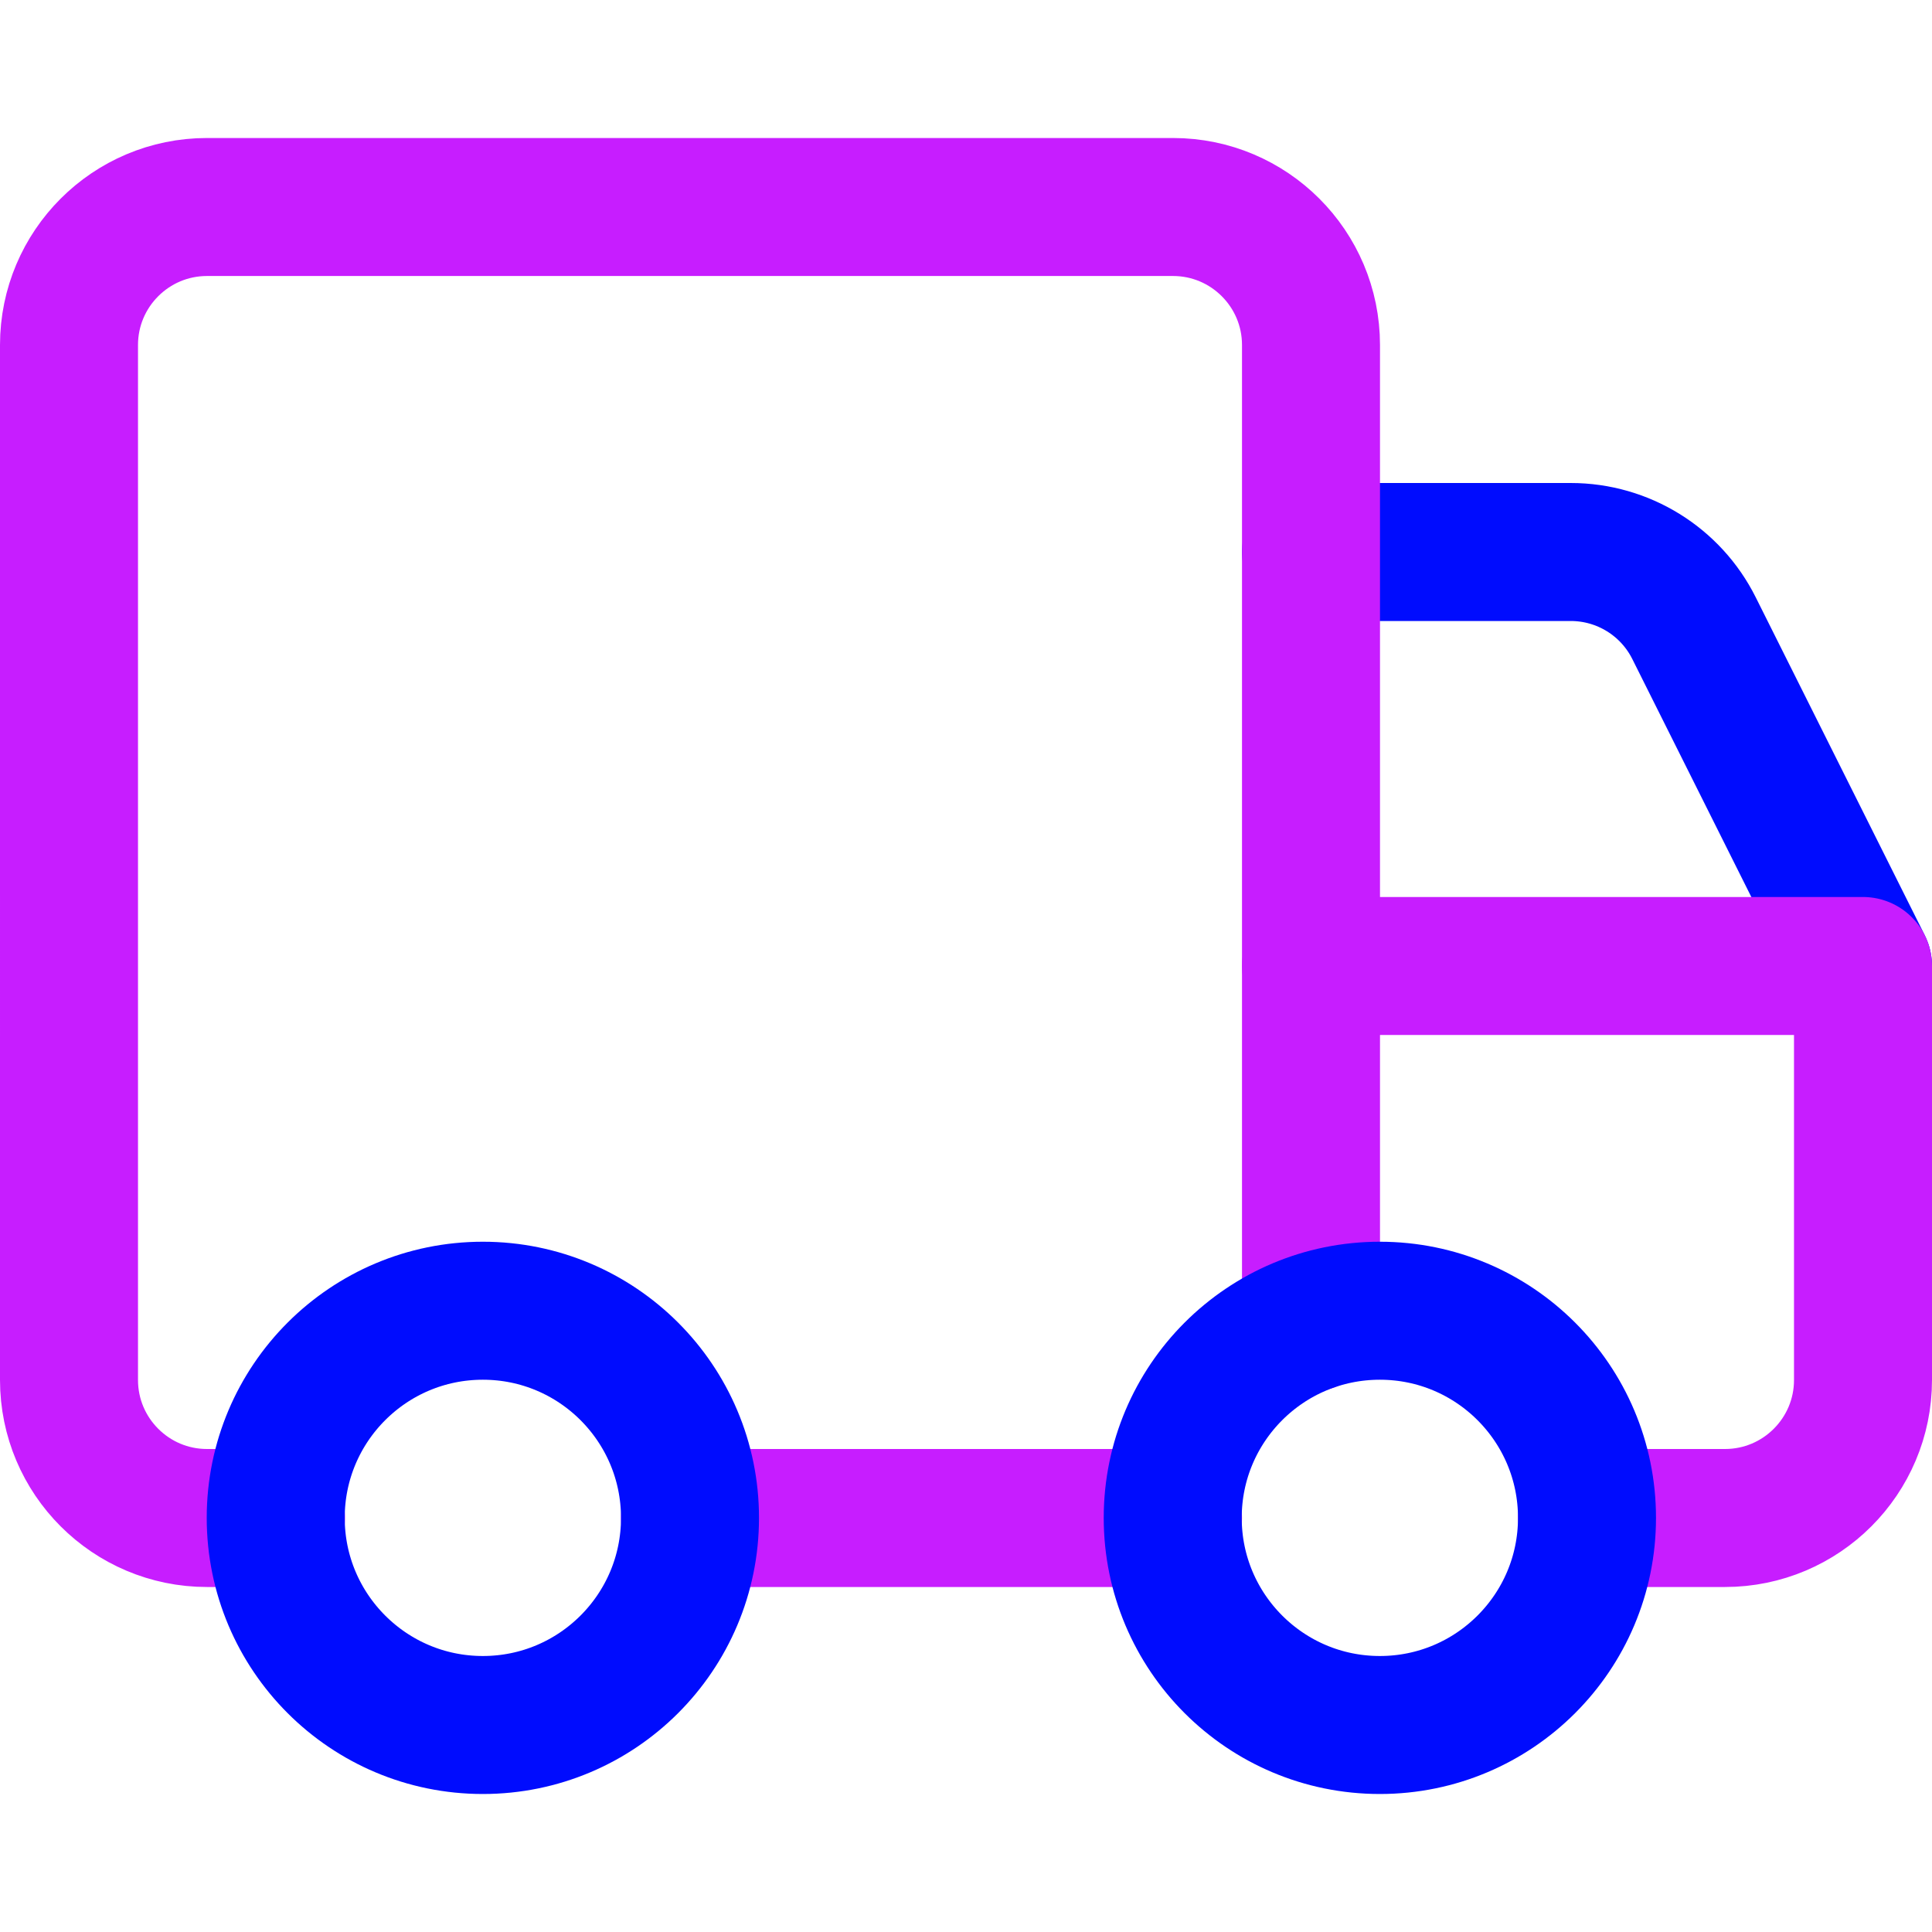 <svg xmlns="http://www.w3.org/2000/svg" fill="none" viewBox="0 0 14 14" id="Transfer-Van--Streamline-Core-Neon">
  <desc>
    Transfer Van Streamline Icon: https://streamlinehq.com
  </desc>
  <g id="transfer-van--van-shipping-delivery-transfer">
    <path id="Vector 4602" stroke="#000cfe" stroke-linecap="round" stroke-linejoin="round" d="m13.5 7 -1.224 -2.447C12.107 4.214 11.761 4 11.382 4H9.5" stroke-width="1"></path>
    <path id="Vector 4601" stroke="#c71dff" stroke-linecap="round" stroke-linejoin="round" d="M2 11h-0.5c-0.552 0 -1 -0.448 -1 -1V2.5c0 -0.552 0.448 -1 1 -1h7c0.552 0 1 0.448 1 1V7h4v3c0 0.552 -0.448 1 -1 1h-1" stroke-width="1"></path>
    <path id="Vector 4576" stroke="#c71dff" stroke-linecap="round" stroke-linejoin="round" d="M5 11h3.5" stroke-width="1"></path>
    <path id="Vector 4604" stroke="#c71dff" stroke-linecap="round" stroke-linejoin="round" d="M9.5 7v2.583" stroke-width="1"></path>
    <path id="Vector" stroke="#000cfe" stroke-linecap="round" stroke-linejoin="round" d="M9.999 12.5c-0.829 0 -1.501 -0.672 -1.501 -1.501 0 -0.829 0.672 -1.501 1.501 -1.501 0.829 0 1.501 0.672 1.501 1.501S10.828 12.5 9.999 12.5Z" stroke-width="1"></path>
    <path id="Vector_2" stroke="#000cfe" stroke-linecap="round" stroke-linejoin="round" d="M3.499 12.5c-0.829 0 -1.501 -0.672 -1.501 -1.501 0 -0.829 0.672 -1.501 1.501 -1.501S5 10.17 5 10.999 4.328 12.5 3.499 12.5Z" stroke-width="1"></path>
  </g>
</svg>